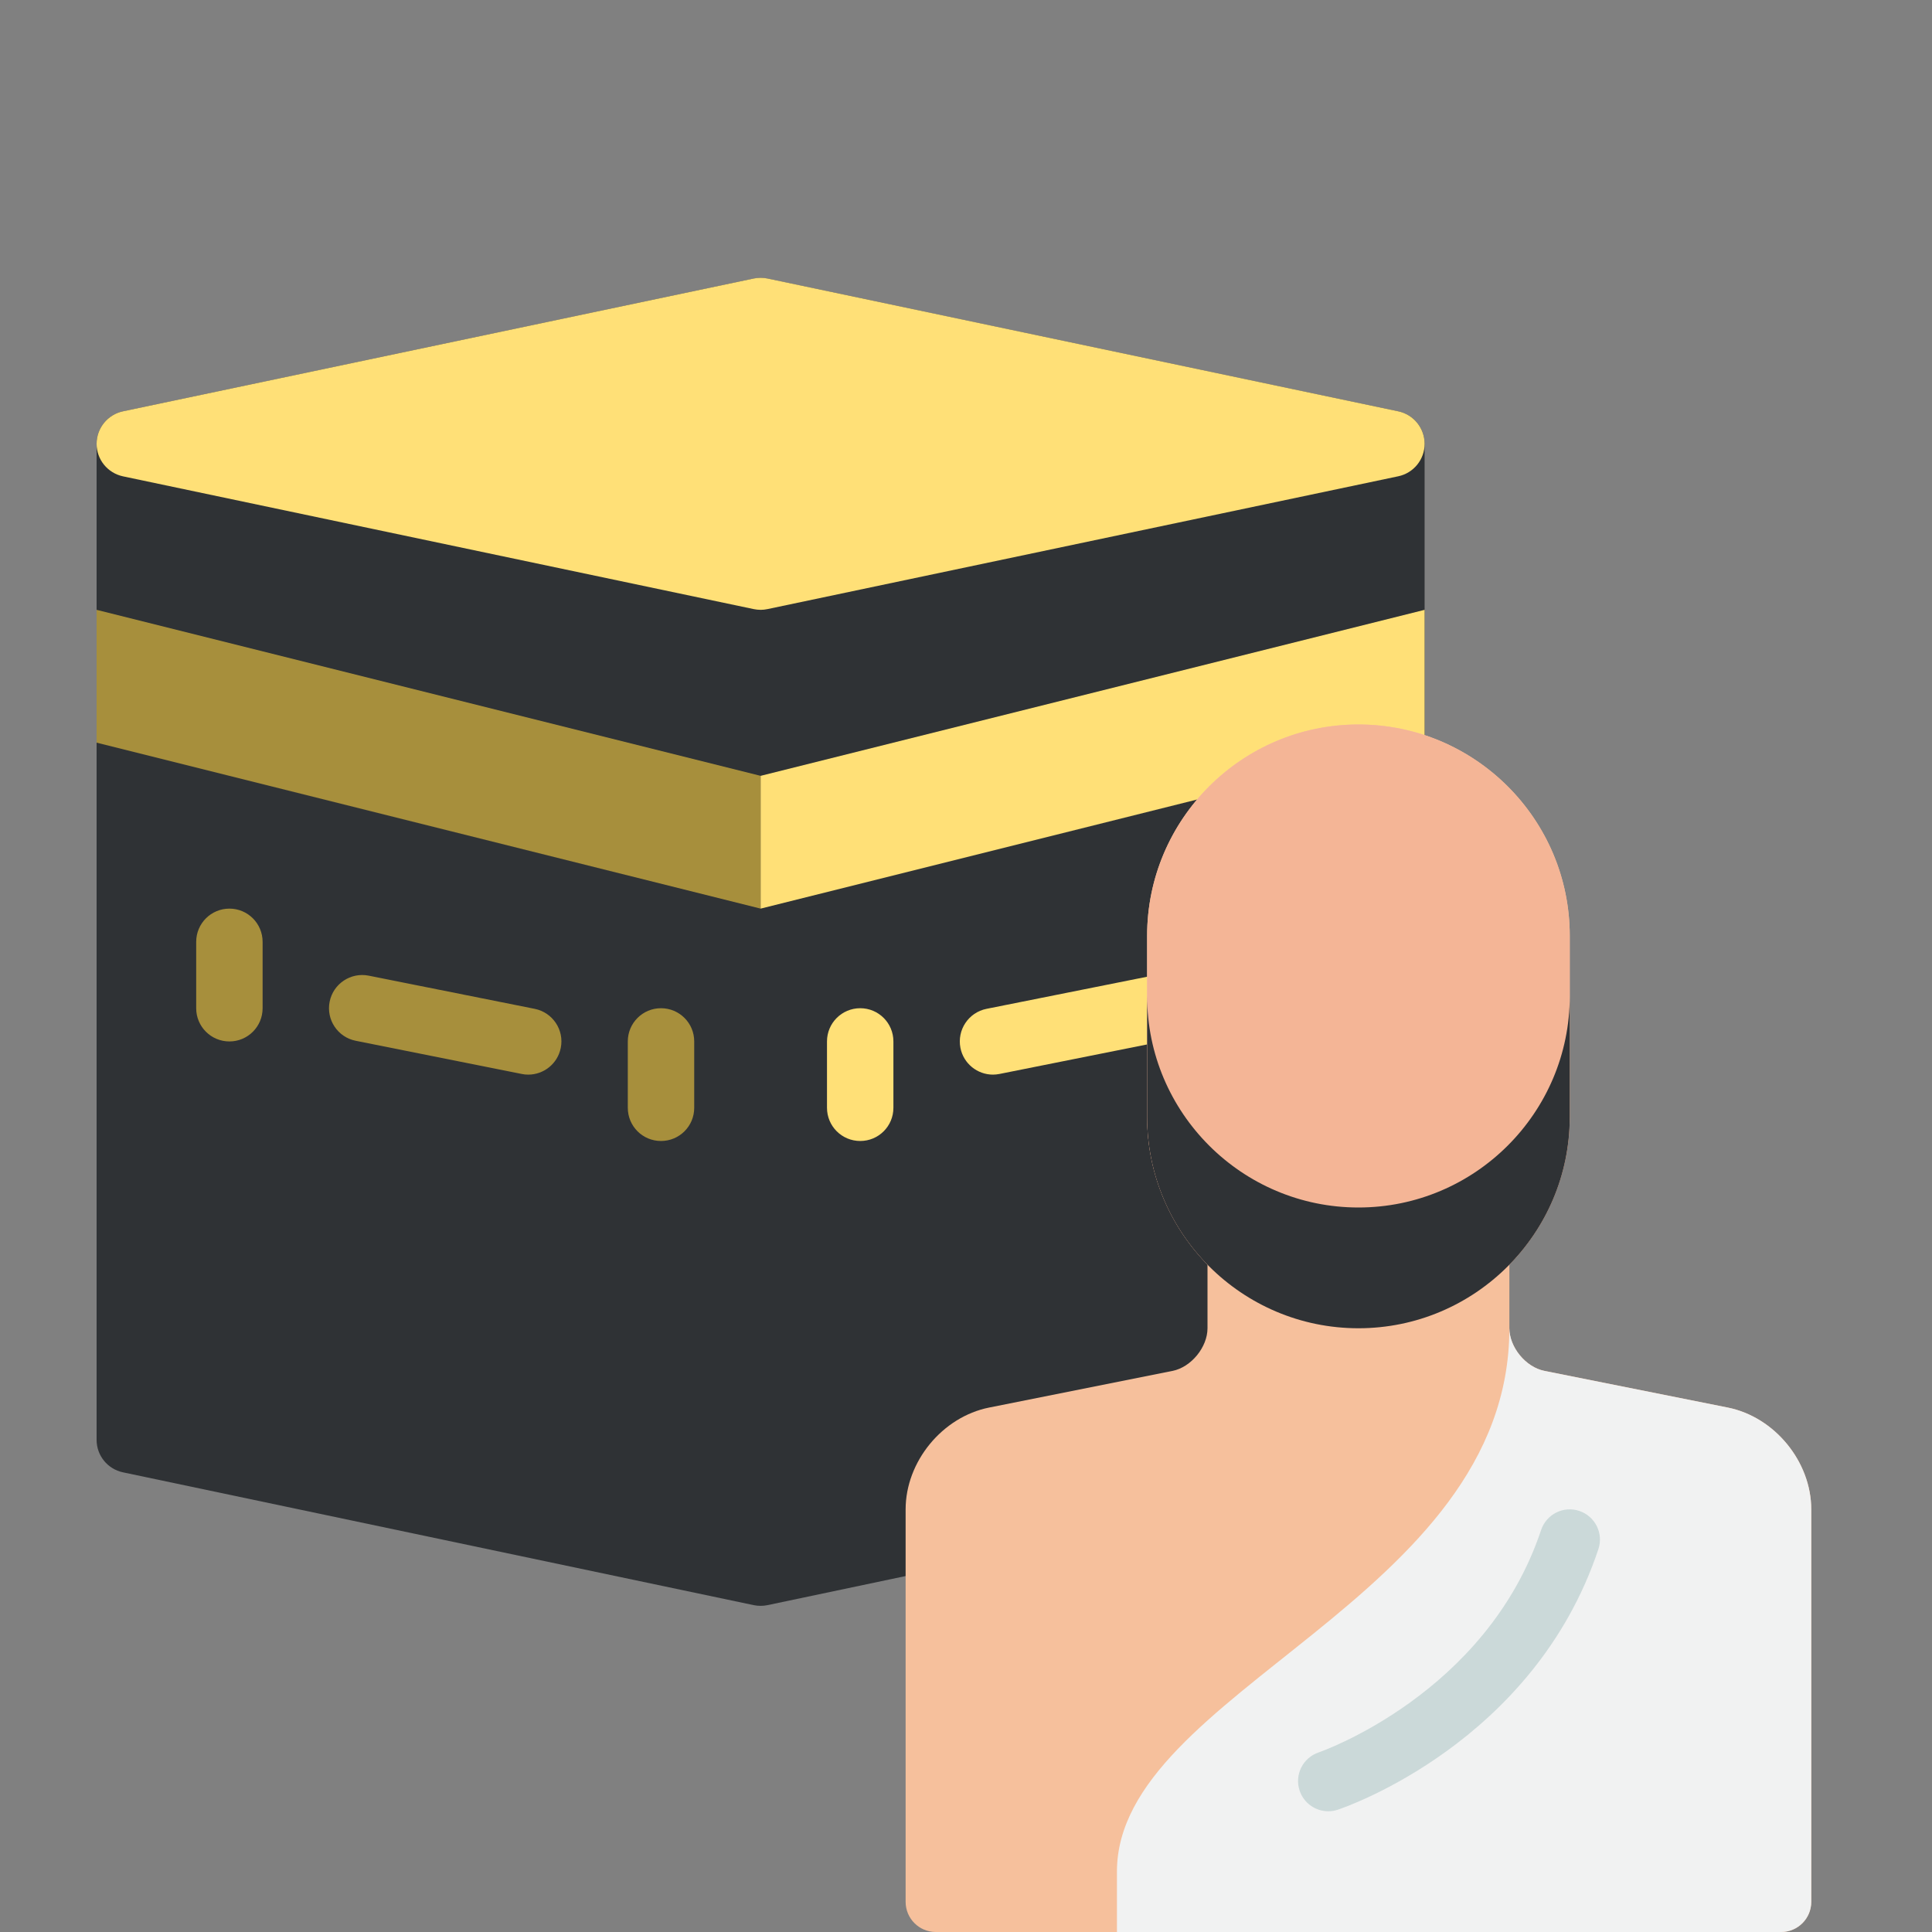 <svg width="40" height="40" viewBox="0 0 40 40" fill="none" xmlns="http://www.w3.org/2000/svg">
<rect x="0" y="0" width="40" height="40" fill="#808080" stroke="none"/>
<path d="M25.385 31.484C25.38 31.385 25.371 31.286 25.371 31.185V27.061C25.371 24.624 27.195 22.608 29.548 22.296C29.531 22.298 29.512 22.297 29.495 22.3V9.189C29.495 8.864 29.268 8.584 28.949 8.517L15.889 5.767C15.795 5.748 15.7 5.748 15.606 5.767L2.546 8.517C2.228 8.583 2 8.864 2 9.189V29.811C2 30.136 2.228 30.416 2.546 30.483L15.606 33.233C15.7 33.252 15.795 33.252 15.889 33.233L25.371 31.236C25.372 31.32 25.381 31.402 25.385 31.484Z" fill="#2F3235"/>
<path d="M28.949 8.516L15.889 5.766C15.795 5.747 15.7 5.747 15.606 5.766L2.546 8.516C2.228 8.583 2 8.864 2 9.189C2 9.514 2.228 9.794 2.546 9.862L15.606 12.611C15.653 12.62 15.7 12.626 15.748 12.626C15.795 12.626 15.842 12.621 15.889 12.611L28.949 9.861C29.268 9.794 29.495 9.513 29.495 9.189C29.495 8.864 29.268 8.583 28.949 8.516Z" fill="#FFE077"/>
<path d="M17.81 23.623C17.43 23.623 17.122 23.316 17.122 22.936V21.561C17.122 21.182 17.43 20.874 17.81 20.874C18.19 20.874 18.497 21.182 18.497 21.561V22.936C18.497 23.316 18.19 23.623 17.81 23.623Z" fill="#FFE077"/>
<path d="M26.746 21.562C26.366 21.562 26.058 21.254 26.058 20.875V19.5C26.058 19.12 26.366 18.812 26.746 18.812C27.126 18.812 27.433 19.12 27.433 19.5V20.875C27.433 21.254 27.126 21.562 26.746 21.562Z" fill="#FFE077"/>
<path d="M13.685 23.623C13.305 23.623 12.998 23.316 12.998 22.936V21.561C12.998 21.182 13.305 20.874 13.685 20.874C14.066 20.874 14.373 21.182 14.373 21.561V22.936C14.373 23.316 14.066 23.623 13.685 23.623Z" fill="#A78F3C"/>
<path d="M4.75 21.562C4.369 21.562 4.062 21.254 4.062 20.875V19.5C4.062 19.12 4.369 18.812 4.75 18.812C5.13 18.812 5.437 19.12 5.437 19.5V20.875C5.437 21.254 5.13 21.562 4.75 21.562Z" fill="#A78F3C"/>
<path d="M10.937 22.249C10.891 22.249 10.846 22.245 10.801 22.235L7.364 21.548C6.992 21.474 6.75 21.111 6.825 20.739C6.899 20.366 7.263 20.126 7.634 20.2L11.071 20.887C11.443 20.962 11.685 21.324 11.61 21.696C11.545 22.023 11.258 22.249 10.937 22.249Z" fill="#A78F3C"/>
<path d="M20.558 22.249C20.237 22.249 19.95 22.023 19.885 21.697C19.811 21.324 20.052 20.962 20.424 20.887L23.861 20.2C24.236 20.125 24.595 20.368 24.67 20.739C24.744 21.112 24.503 21.473 24.131 21.548L20.694 22.235C20.648 22.244 20.602 22.249 20.558 22.249Z" fill="#FFE077"/>
<path d="M2 12.626V15.376L15.748 18.812V16.063L2 12.626Z" fill="#A78F3C"/>
<path d="M15.748 16.063V18.812L29.495 15.376V12.626L15.748 16.063Z" fill="#FFE077"/>
<path d="M35.772 29.142L31.973 28.382C31.588 28.305 31.25 27.892 31.25 27.5V26.181C32.047 25.364 32.5 24.267 32.5 23.125V19.375C32.5 16.962 30.537 15 28.125 15C25.713 15 23.75 16.962 23.75 19.375V23.125C23.75 24.267 24.203 25.364 25 26.181V27.5C25 27.892 24.662 28.305 24.277 28.383L20.478 29.142C19.509 29.336 18.75 30.262 18.75 31.25V39.375C18.75 39.72 19.029 40 19.375 40H36.875C37.221 40 37.5 39.72 37.5 39.375V31.25C37.5 30.262 36.741 29.336 35.772 29.142Z" fill="#F6C09C"/>
<path d="M35.772 29.142L31.973 28.382C31.588 28.305 31.25 27.892 31.25 27.5C31.25 33.125 23.125 35 23.125 38.75V40H36.875C37.221 40 37.5 39.72 37.5 39.375V31.25C37.5 30.262 36.741 29.336 35.772 29.142Z" fill="#F1F2F2"/>
<path d="M28.125 15C25.713 15 23.75 16.962 23.75 19.375V23.125C23.75 25.538 25.713 27.5 28.125 27.5C30.537 27.5 32.5 25.538 32.5 23.125V19.375C32.5 16.962 30.537 15 28.125 15Z" fill="#F4B596"/>
<path d="M28.125 25C25.713 25 23.75 23.038 23.75 20.625V23.125C23.75 25.538 25.713 27.5 28.125 27.5C30.537 27.5 32.5 25.538 32.5 23.125V20.625C32.5 23.038 30.537 25 28.125 25Z" fill="#2F3235"/>
<path d="M27.5 37.5C27.238 37.5 26.994 37.334 26.907 37.072C26.798 36.746 26.974 36.392 27.301 36.282C27.336 36.271 30.776 35.073 31.907 31.677C32.017 31.351 32.367 31.172 32.698 31.282C33.025 31.392 33.203 31.746 33.093 32.073C31.76 36.073 27.864 37.413 27.698 37.468C27.632 37.49 27.565 37.5 27.5 37.5Z" fill="#CBD9D9"/>
</svg>
